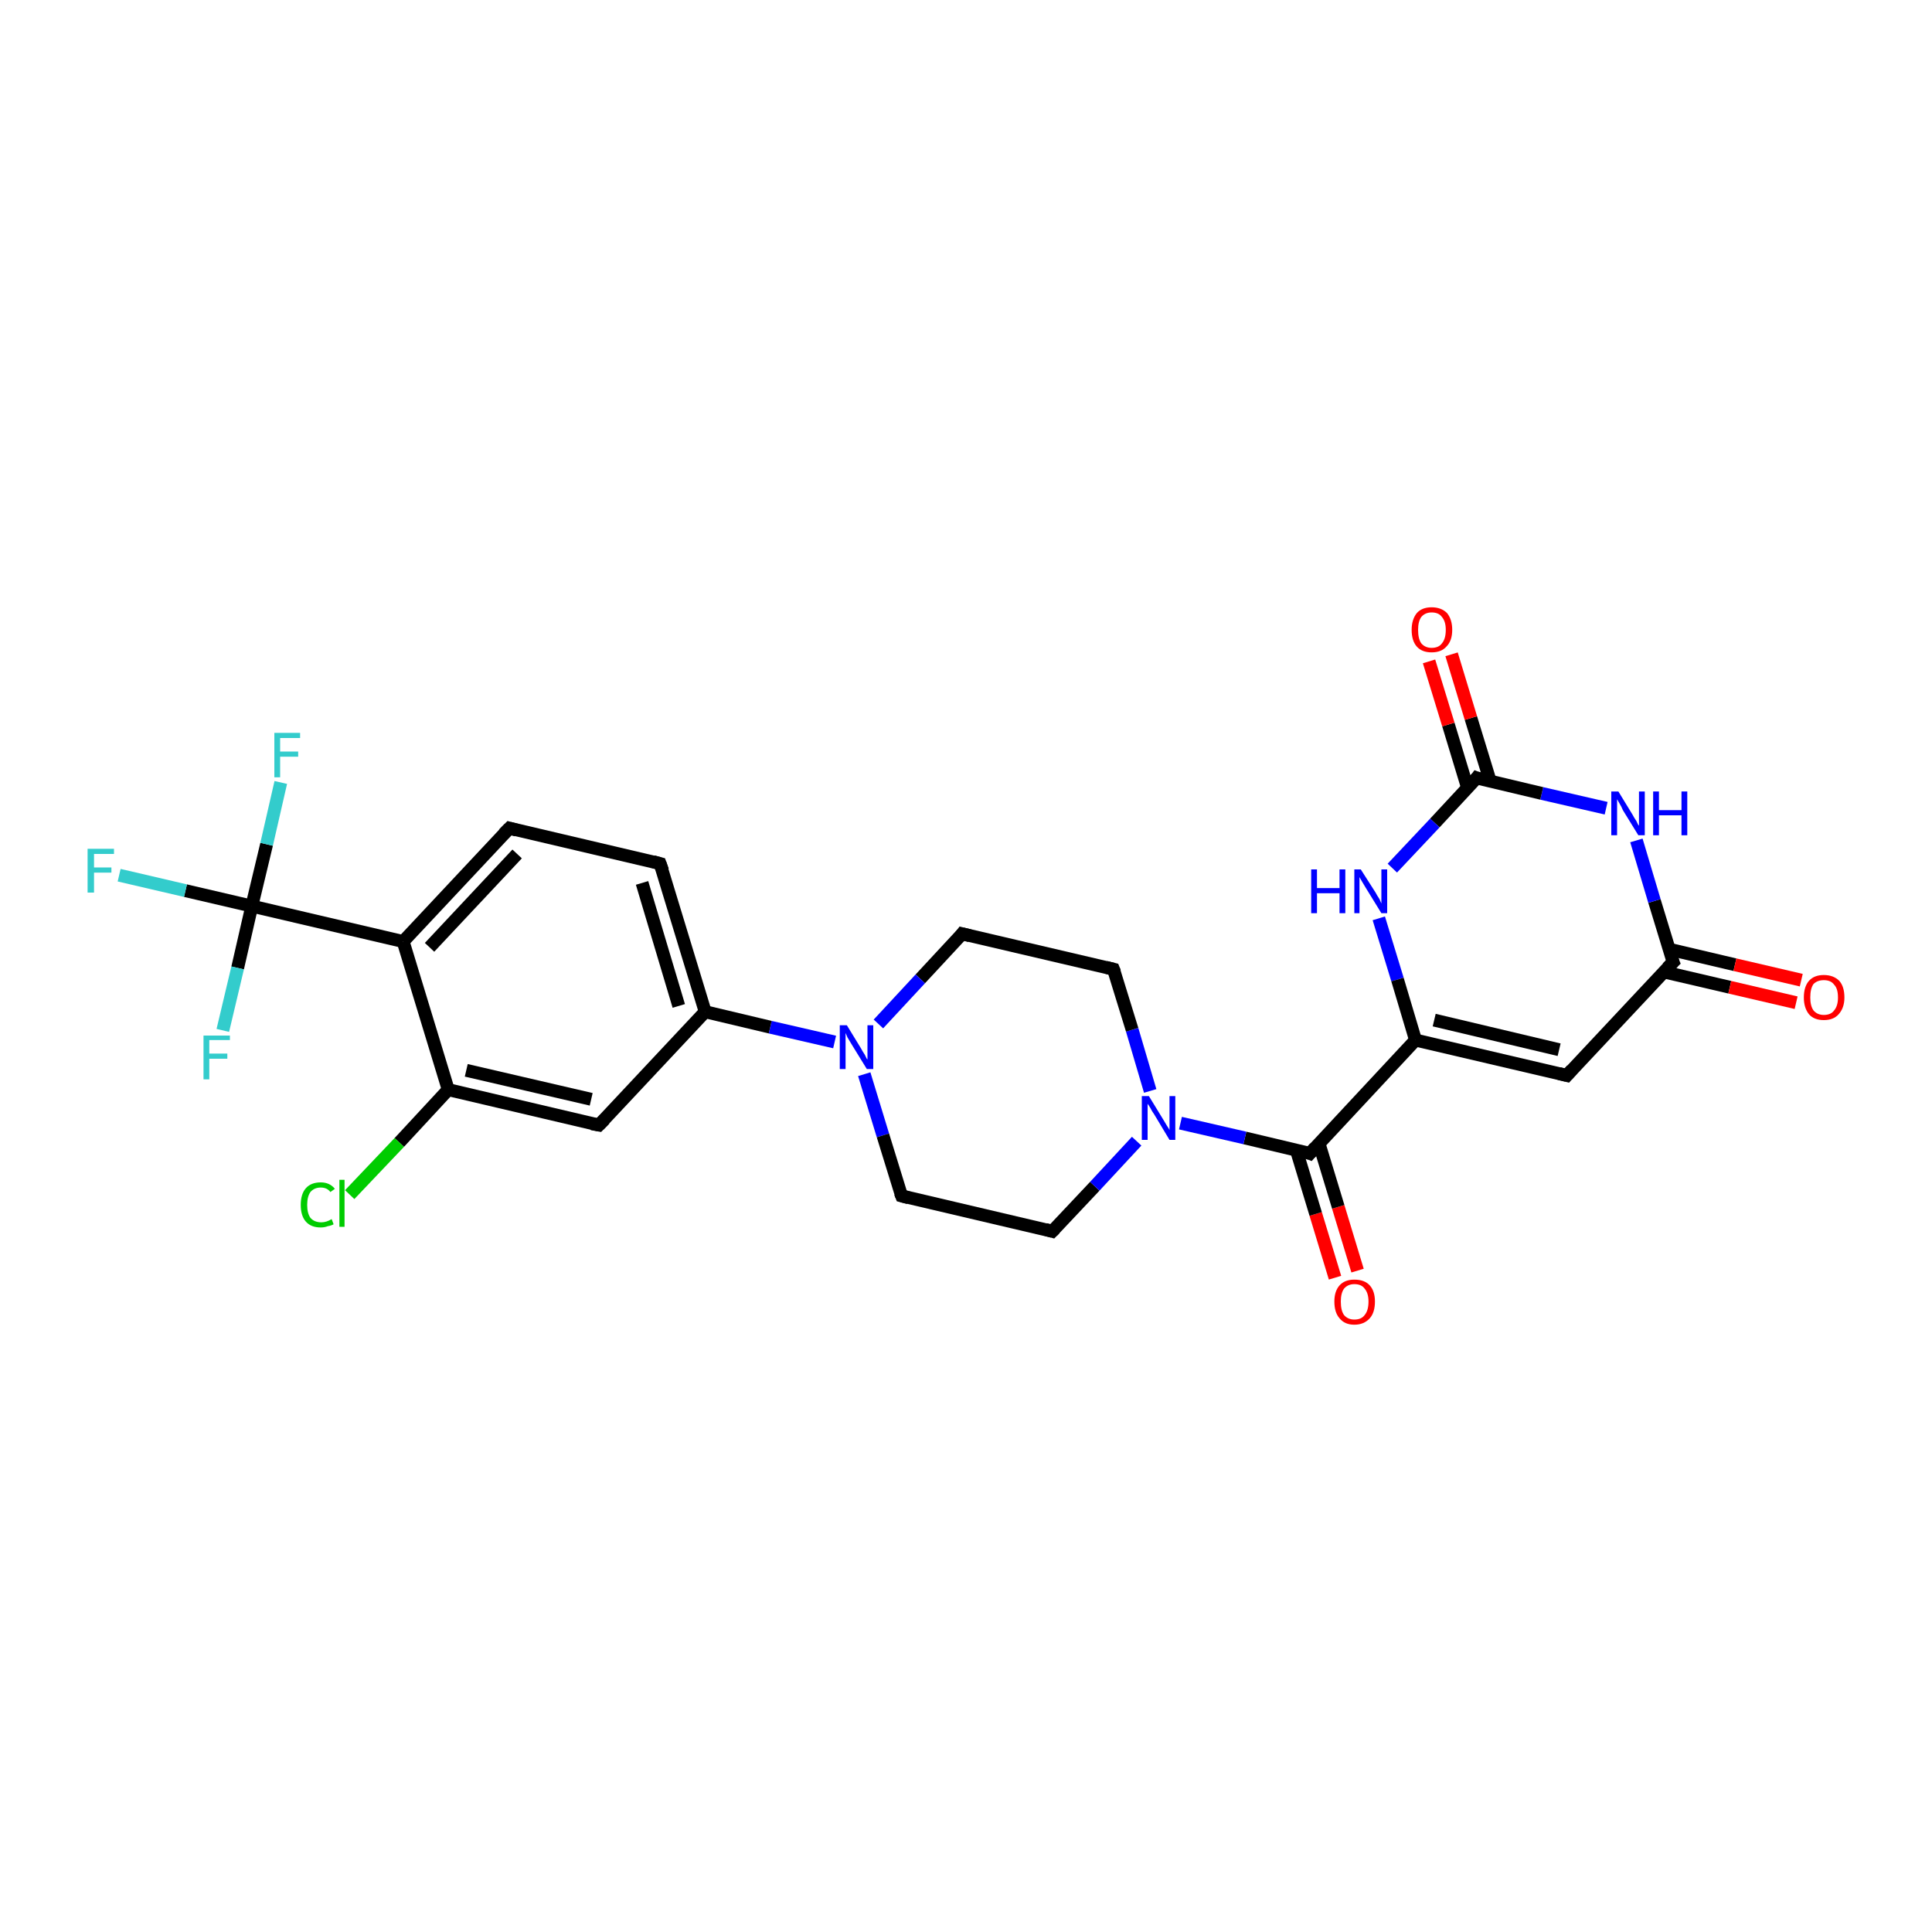 <?xml version='1.0' encoding='iso-8859-1'?>
<svg version='1.1' baseProfile='full'
              xmlns='http://www.w3.org/2000/svg'
                      xmlns:rdkit='http://www.rdkit.org/xml'
                      xmlns:xlink='http://www.w3.org/1999/xlink'
                  xml:space='preserve'
width='300px' height='300px' viewBox='0 0 300 300'>
<!-- END OF HEADER -->
<rect style='opacity:1.0;fill:#FFFFFF;stroke:none' width='300.0' height='300.0' x='0.0' y='0.0'> </rect>
<path class='bond-0 atom-0 atom-1' d='M 207.3,198.4 L 204.3,188.5' style='fill:none;fill-rule:evenodd;stroke:#FF0000;stroke-width:2.0px;stroke-linecap:butt;stroke-linejoin:miter;stroke-opacity:1' />
<path class='bond-0 atom-0 atom-1' d='M 204.3,188.5 L 201.3,178.6' style='fill:none;fill-rule:evenodd;stroke:#000000;stroke-width:2.0px;stroke-linecap:butt;stroke-linejoin:miter;stroke-opacity:1' />
<path class='bond-0 atom-0 atom-1' d='M 210.8,197.3 L 207.8,187.4' style='fill:none;fill-rule:evenodd;stroke:#FF0000;stroke-width:2.0px;stroke-linecap:butt;stroke-linejoin:miter;stroke-opacity:1' />
<path class='bond-0 atom-0 atom-1' d='M 207.8,187.4 L 204.8,177.5' style='fill:none;fill-rule:evenodd;stroke:#000000;stroke-width:2.0px;stroke-linecap:butt;stroke-linejoin:miter;stroke-opacity:1' />
<path class='bond-1 atom-1 atom-2' d='M 203.4,179.1 L 219.8,161.5' style='fill:none;fill-rule:evenodd;stroke:#000000;stroke-width:2.0px;stroke-linecap:butt;stroke-linejoin:miter;stroke-opacity:1' />
<path class='bond-2 atom-2 atom-3' d='M 219.8,161.5 L 243.3,167.0' style='fill:none;fill-rule:evenodd;stroke:#000000;stroke-width:2.0px;stroke-linecap:butt;stroke-linejoin:miter;stroke-opacity:1' />
<path class='bond-2 atom-2 atom-3' d='M 222.7,158.4 L 242.1,163.0' style='fill:none;fill-rule:evenodd;stroke:#000000;stroke-width:2.0px;stroke-linecap:butt;stroke-linejoin:miter;stroke-opacity:1' />
<path class='bond-3 atom-3 atom-4' d='M 243.3,167.0 L 259.8,149.4' style='fill:none;fill-rule:evenodd;stroke:#000000;stroke-width:2.0px;stroke-linecap:butt;stroke-linejoin:miter;stroke-opacity:1' />
<path class='bond-4 atom-4 atom-5' d='M 258.3,150.9 L 268.6,153.3' style='fill:none;fill-rule:evenodd;stroke:#000000;stroke-width:2.0px;stroke-linecap:butt;stroke-linejoin:miter;stroke-opacity:1' />
<path class='bond-4 atom-4 atom-5' d='M 268.6,153.3 L 278.9,155.7' style='fill:none;fill-rule:evenodd;stroke:#FF0000;stroke-width:2.0px;stroke-linecap:butt;stroke-linejoin:miter;stroke-opacity:1' />
<path class='bond-4 atom-4 atom-5' d='M 259.2,147.4 L 269.4,149.8' style='fill:none;fill-rule:evenodd;stroke:#000000;stroke-width:2.0px;stroke-linecap:butt;stroke-linejoin:miter;stroke-opacity:1' />
<path class='bond-4 atom-4 atom-5' d='M 269.4,149.8 L 279.7,152.2' style='fill:none;fill-rule:evenodd;stroke:#FF0000;stroke-width:2.0px;stroke-linecap:butt;stroke-linejoin:miter;stroke-opacity:1' />
<path class='bond-5 atom-4 atom-6' d='M 259.8,149.4 L 256.9,139.9' style='fill:none;fill-rule:evenodd;stroke:#000000;stroke-width:2.0px;stroke-linecap:butt;stroke-linejoin:miter;stroke-opacity:1' />
<path class='bond-5 atom-4 atom-6' d='M 256.9,139.9 L 254.1,130.5' style='fill:none;fill-rule:evenodd;stroke:#0000FF;stroke-width:2.0px;stroke-linecap:butt;stroke-linejoin:miter;stroke-opacity:1' />
<path class='bond-6 atom-6 atom-7' d='M 249.4,125.5 L 239.4,123.2' style='fill:none;fill-rule:evenodd;stroke:#0000FF;stroke-width:2.0px;stroke-linecap:butt;stroke-linejoin:miter;stroke-opacity:1' />
<path class='bond-6 atom-6 atom-7' d='M 239.4,123.2 L 229.3,120.8' style='fill:none;fill-rule:evenodd;stroke:#000000;stroke-width:2.0px;stroke-linecap:butt;stroke-linejoin:miter;stroke-opacity:1' />
<path class='bond-7 atom-7 atom-8' d='M 231.4,121.3 L 228.4,111.5' style='fill:none;fill-rule:evenodd;stroke:#000000;stroke-width:2.0px;stroke-linecap:butt;stroke-linejoin:miter;stroke-opacity:1' />
<path class='bond-7 atom-7 atom-8' d='M 228.4,111.5 L 225.4,101.6' style='fill:none;fill-rule:evenodd;stroke:#FF0000;stroke-width:2.0px;stroke-linecap:butt;stroke-linejoin:miter;stroke-opacity:1' />
<path class='bond-7 atom-7 atom-8' d='M 227.9,122.4 L 224.9,112.5' style='fill:none;fill-rule:evenodd;stroke:#000000;stroke-width:2.0px;stroke-linecap:butt;stroke-linejoin:miter;stroke-opacity:1' />
<path class='bond-7 atom-7 atom-8' d='M 224.9,112.5 L 221.9,102.7' style='fill:none;fill-rule:evenodd;stroke:#FF0000;stroke-width:2.0px;stroke-linecap:butt;stroke-linejoin:miter;stroke-opacity:1' />
<path class='bond-8 atom-7 atom-9' d='M 229.3,120.8 L 222.8,127.8' style='fill:none;fill-rule:evenodd;stroke:#000000;stroke-width:2.0px;stroke-linecap:butt;stroke-linejoin:miter;stroke-opacity:1' />
<path class='bond-8 atom-7 atom-9' d='M 222.8,127.8 L 216.2,134.8' style='fill:none;fill-rule:evenodd;stroke:#0000FF;stroke-width:2.0px;stroke-linecap:butt;stroke-linejoin:miter;stroke-opacity:1' />
<path class='bond-9 atom-1 atom-10' d='M 203.4,179.1 L 193.3,176.7' style='fill:none;fill-rule:evenodd;stroke:#000000;stroke-width:2.0px;stroke-linecap:butt;stroke-linejoin:miter;stroke-opacity:1' />
<path class='bond-9 atom-1 atom-10' d='M 193.3,176.7 L 183.3,174.4' style='fill:none;fill-rule:evenodd;stroke:#0000FF;stroke-width:2.0px;stroke-linecap:butt;stroke-linejoin:miter;stroke-opacity:1' />
<path class='bond-10 atom-10 atom-11' d='M 178.6,169.4 L 175.8,159.9' style='fill:none;fill-rule:evenodd;stroke:#0000FF;stroke-width:2.0px;stroke-linecap:butt;stroke-linejoin:miter;stroke-opacity:1' />
<path class='bond-10 atom-10 atom-11' d='M 175.8,159.9 L 172.9,150.5' style='fill:none;fill-rule:evenodd;stroke:#000000;stroke-width:2.0px;stroke-linecap:butt;stroke-linejoin:miter;stroke-opacity:1' />
<path class='bond-11 atom-11 atom-12' d='M 172.9,150.5 L 149.4,145.0' style='fill:none;fill-rule:evenodd;stroke:#000000;stroke-width:2.0px;stroke-linecap:butt;stroke-linejoin:miter;stroke-opacity:1' />
<path class='bond-12 atom-12 atom-13' d='M 149.4,145.0 L 142.9,152.0' style='fill:none;fill-rule:evenodd;stroke:#000000;stroke-width:2.0px;stroke-linecap:butt;stroke-linejoin:miter;stroke-opacity:1' />
<path class='bond-12 atom-12 atom-13' d='M 142.9,152.0 L 136.4,159.0' style='fill:none;fill-rule:evenodd;stroke:#0000FF;stroke-width:2.0px;stroke-linecap:butt;stroke-linejoin:miter;stroke-opacity:1' />
<path class='bond-13 atom-13 atom-14' d='M 134.2,166.8 L 137.1,176.3' style='fill:none;fill-rule:evenodd;stroke:#0000FF;stroke-width:2.0px;stroke-linecap:butt;stroke-linejoin:miter;stroke-opacity:1' />
<path class='bond-13 atom-13 atom-14' d='M 137.1,176.3 L 140.0,185.7' style='fill:none;fill-rule:evenodd;stroke:#000000;stroke-width:2.0px;stroke-linecap:butt;stroke-linejoin:miter;stroke-opacity:1' />
<path class='bond-14 atom-14 atom-15' d='M 140.0,185.7 L 163.4,191.2' style='fill:none;fill-rule:evenodd;stroke:#000000;stroke-width:2.0px;stroke-linecap:butt;stroke-linejoin:miter;stroke-opacity:1' />
<path class='bond-15 atom-13 atom-16' d='M 129.6,161.8 L 119.6,159.5' style='fill:none;fill-rule:evenodd;stroke:#0000FF;stroke-width:2.0px;stroke-linecap:butt;stroke-linejoin:miter;stroke-opacity:1' />
<path class='bond-15 atom-13 atom-16' d='M 119.6,159.5 L 109.5,157.1' style='fill:none;fill-rule:evenodd;stroke:#000000;stroke-width:2.0px;stroke-linecap:butt;stroke-linejoin:miter;stroke-opacity:1' />
<path class='bond-16 atom-16 atom-17' d='M 109.5,157.1 L 102.5,134.1' style='fill:none;fill-rule:evenodd;stroke:#000000;stroke-width:2.0px;stroke-linecap:butt;stroke-linejoin:miter;stroke-opacity:1' />
<path class='bond-16 atom-16 atom-17' d='M 105.4,156.2 L 99.7,137.1' style='fill:none;fill-rule:evenodd;stroke:#000000;stroke-width:2.0px;stroke-linecap:butt;stroke-linejoin:miter;stroke-opacity:1' />
<path class='bond-17 atom-17 atom-18' d='M 102.5,134.1 L 79.1,128.6' style='fill:none;fill-rule:evenodd;stroke:#000000;stroke-width:2.0px;stroke-linecap:butt;stroke-linejoin:miter;stroke-opacity:1' />
<path class='bond-18 atom-18 atom-19' d='M 79.1,128.6 L 62.6,146.2' style='fill:none;fill-rule:evenodd;stroke:#000000;stroke-width:2.0px;stroke-linecap:butt;stroke-linejoin:miter;stroke-opacity:1' />
<path class='bond-18 atom-18 atom-19' d='M 80.3,132.6 L 66.7,147.1' style='fill:none;fill-rule:evenodd;stroke:#000000;stroke-width:2.0px;stroke-linecap:butt;stroke-linejoin:miter;stroke-opacity:1' />
<path class='bond-19 atom-19 atom-20' d='M 62.6,146.2 L 69.6,169.2' style='fill:none;fill-rule:evenodd;stroke:#000000;stroke-width:2.0px;stroke-linecap:butt;stroke-linejoin:miter;stroke-opacity:1' />
<path class='bond-20 atom-20 atom-21' d='M 69.6,169.2 L 62.0,177.4' style='fill:none;fill-rule:evenodd;stroke:#000000;stroke-width:2.0px;stroke-linecap:butt;stroke-linejoin:miter;stroke-opacity:1' />
<path class='bond-20 atom-20 atom-21' d='M 62.0,177.4 L 54.3,185.5' style='fill:none;fill-rule:evenodd;stroke:#00CC00;stroke-width:2.0px;stroke-linecap:butt;stroke-linejoin:miter;stroke-opacity:1' />
<path class='bond-21 atom-20 atom-22' d='M 69.6,169.2 L 93.0,174.7' style='fill:none;fill-rule:evenodd;stroke:#000000;stroke-width:2.0px;stroke-linecap:butt;stroke-linejoin:miter;stroke-opacity:1' />
<path class='bond-21 atom-20 atom-22' d='M 72.4,166.2 L 91.8,170.7' style='fill:none;fill-rule:evenodd;stroke:#000000;stroke-width:2.0px;stroke-linecap:butt;stroke-linejoin:miter;stroke-opacity:1' />
<path class='bond-22 atom-19 atom-23' d='M 62.6,146.2 L 39.1,140.7' style='fill:none;fill-rule:evenodd;stroke:#000000;stroke-width:2.0px;stroke-linecap:butt;stroke-linejoin:miter;stroke-opacity:1' />
<path class='bond-23 atom-23 atom-24' d='M 39.1,140.7 L 28.8,138.3' style='fill:none;fill-rule:evenodd;stroke:#000000;stroke-width:2.0px;stroke-linecap:butt;stroke-linejoin:miter;stroke-opacity:1' />
<path class='bond-23 atom-23 atom-24' d='M 28.8,138.3 L 18.5,135.9' style='fill:none;fill-rule:evenodd;stroke:#33CCCC;stroke-width:2.0px;stroke-linecap:butt;stroke-linejoin:miter;stroke-opacity:1' />
<path class='bond-24 atom-23 atom-25' d='M 39.1,140.7 L 41.4,131.1' style='fill:none;fill-rule:evenodd;stroke:#000000;stroke-width:2.0px;stroke-linecap:butt;stroke-linejoin:miter;stroke-opacity:1' />
<path class='bond-24 atom-23 atom-25' d='M 41.4,131.1 L 43.6,121.5' style='fill:none;fill-rule:evenodd;stroke:#33CCCC;stroke-width:2.0px;stroke-linecap:butt;stroke-linejoin:miter;stroke-opacity:1' />
<path class='bond-25 atom-23 atom-26' d='M 39.1,140.7 L 36.9,150.3' style='fill:none;fill-rule:evenodd;stroke:#000000;stroke-width:2.0px;stroke-linecap:butt;stroke-linejoin:miter;stroke-opacity:1' />
<path class='bond-25 atom-23 atom-26' d='M 36.9,150.3 L 34.6,160.0' style='fill:none;fill-rule:evenodd;stroke:#33CCCC;stroke-width:2.0px;stroke-linecap:butt;stroke-linejoin:miter;stroke-opacity:1' />
<path class='bond-26 atom-9 atom-2' d='M 214.1,142.6 L 217.0,152.1' style='fill:none;fill-rule:evenodd;stroke:#0000FF;stroke-width:2.0px;stroke-linecap:butt;stroke-linejoin:miter;stroke-opacity:1' />
<path class='bond-26 atom-9 atom-2' d='M 217.0,152.1 L 219.8,161.5' style='fill:none;fill-rule:evenodd;stroke:#000000;stroke-width:2.0px;stroke-linecap:butt;stroke-linejoin:miter;stroke-opacity:1' />
<path class='bond-27 atom-15 atom-10' d='M 163.4,191.2 L 170.0,184.2' style='fill:none;fill-rule:evenodd;stroke:#000000;stroke-width:2.0px;stroke-linecap:butt;stroke-linejoin:miter;stroke-opacity:1' />
<path class='bond-27 atom-15 atom-10' d='M 170.0,184.2 L 176.5,177.2' style='fill:none;fill-rule:evenodd;stroke:#0000FF;stroke-width:2.0px;stroke-linecap:butt;stroke-linejoin:miter;stroke-opacity:1' />
<path class='bond-28 atom-22 atom-16' d='M 93.0,174.7 L 109.5,157.1' style='fill:none;fill-rule:evenodd;stroke:#000000;stroke-width:2.0px;stroke-linecap:butt;stroke-linejoin:miter;stroke-opacity:1' />
<path d='M 204.2,178.2 L 203.4,179.1 L 202.9,178.9' style='fill:none;stroke:#000000;stroke-width:2.0px;stroke-linecap:butt;stroke-linejoin:miter;stroke-opacity:1;' />
<path d='M 242.1,166.7 L 243.3,167.0 L 244.1,166.1' style='fill:none;stroke:#000000;stroke-width:2.0px;stroke-linecap:butt;stroke-linejoin:miter;stroke-opacity:1;' />
<path d='M 258.9,150.3 L 259.8,149.4 L 259.6,148.9' style='fill:none;stroke:#000000;stroke-width:2.0px;stroke-linecap:butt;stroke-linejoin:miter;stroke-opacity:1;' />
<path d='M 229.8,121.0 L 229.3,120.8 L 229.0,121.2' style='fill:none;stroke:#000000;stroke-width:2.0px;stroke-linecap:butt;stroke-linejoin:miter;stroke-opacity:1;' />
<path d='M 173.1,151.0 L 172.9,150.5 L 171.7,150.2' style='fill:none;stroke:#000000;stroke-width:2.0px;stroke-linecap:butt;stroke-linejoin:miter;stroke-opacity:1;' />
<path d='M 150.6,145.3 L 149.4,145.0 L 149.1,145.4' style='fill:none;stroke:#000000;stroke-width:2.0px;stroke-linecap:butt;stroke-linejoin:miter;stroke-opacity:1;' />
<path d='M 139.8,185.2 L 140.0,185.7 L 141.1,186.0' style='fill:none;stroke:#000000;stroke-width:2.0px;stroke-linecap:butt;stroke-linejoin:miter;stroke-opacity:1;' />
<path d='M 162.3,190.9 L 163.4,191.2 L 163.8,190.8' style='fill:none;stroke:#000000;stroke-width:2.0px;stroke-linecap:butt;stroke-linejoin:miter;stroke-opacity:1;' />
<path d='M 102.9,135.2 L 102.5,134.1 L 101.4,133.8' style='fill:none;stroke:#000000;stroke-width:2.0px;stroke-linecap:butt;stroke-linejoin:miter;stroke-opacity:1;' />
<path d='M 80.2,128.9 L 79.1,128.6 L 78.2,129.5' style='fill:none;stroke:#000000;stroke-width:2.0px;stroke-linecap:butt;stroke-linejoin:miter;stroke-opacity:1;' />
<path d='M 91.9,174.5 L 93.0,174.7 L 93.9,173.8' style='fill:none;stroke:#000000;stroke-width:2.0px;stroke-linecap:butt;stroke-linejoin:miter;stroke-opacity:1;' />
<path class='atom-0' d='M 207.2 202.1
Q 207.2 200.5, 208.0 199.6
Q 208.8 198.7, 210.3 198.7
Q 211.9 198.7, 212.7 199.6
Q 213.5 200.5, 213.5 202.1
Q 213.5 203.8, 212.7 204.7
Q 211.8 205.7, 210.3 205.7
Q 208.8 205.7, 208.0 204.7
Q 207.2 203.8, 207.2 202.1
M 210.3 204.9
Q 211.4 204.9, 211.9 204.2
Q 212.5 203.5, 212.5 202.1
Q 212.5 200.8, 211.9 200.1
Q 211.4 199.4, 210.3 199.4
Q 209.3 199.4, 208.7 200.1
Q 208.2 200.8, 208.2 202.1
Q 208.2 203.5, 208.7 204.2
Q 209.3 204.9, 210.3 204.9
' fill='#FF0000'/>
<path class='atom-5' d='M 280.1 154.9
Q 280.1 153.2, 280.9 152.3
Q 281.7 151.4, 283.2 151.4
Q 284.7 151.4, 285.6 152.3
Q 286.4 153.2, 286.4 154.9
Q 286.4 156.5, 285.5 157.5
Q 284.7 158.4, 283.2 158.4
Q 281.7 158.4, 280.9 157.5
Q 280.1 156.5, 280.1 154.9
M 283.2 157.6
Q 284.3 157.6, 284.8 156.9
Q 285.4 156.2, 285.4 154.9
Q 285.4 153.5, 284.8 152.9
Q 284.3 152.2, 283.2 152.2
Q 282.2 152.2, 281.6 152.8
Q 281.1 153.5, 281.1 154.9
Q 281.1 156.2, 281.6 156.9
Q 282.2 157.6, 283.2 157.6
' fill='#FF0000'/>
<path class='atom-6' d='M 251.3 122.9
L 253.5 126.5
Q 253.7 126.9, 254.1 127.5
Q 254.4 128.2, 254.5 128.2
L 254.5 122.9
L 255.4 122.9
L 255.4 129.7
L 254.4 129.7
L 252.0 125.8
Q 251.8 125.3, 251.5 124.8
Q 251.2 124.3, 251.1 124.1
L 251.1 129.7
L 250.2 129.7
L 250.2 122.9
L 251.3 122.9
' fill='#0000FF'/>
<path class='atom-6' d='M 256.7 122.9
L 257.6 122.9
L 257.6 125.8
L 261.1 125.8
L 261.1 122.9
L 262.0 122.9
L 262.0 129.7
L 261.1 129.7
L 261.1 126.6
L 257.6 126.6
L 257.6 129.7
L 256.7 129.7
L 256.7 122.9
' fill='#0000FF'/>
<path class='atom-8' d='M 219.2 97.8
Q 219.2 96.2, 220.0 95.2
Q 220.8 94.3, 222.3 94.3
Q 223.8 94.3, 224.7 95.2
Q 225.5 96.2, 225.5 97.8
Q 225.5 99.5, 224.6 100.4
Q 223.8 101.3, 222.3 101.3
Q 220.8 101.3, 220.0 100.4
Q 219.2 99.5, 219.2 97.8
M 222.3 100.6
Q 223.4 100.6, 223.9 99.9
Q 224.5 99.2, 224.5 97.8
Q 224.5 96.5, 223.9 95.8
Q 223.4 95.1, 222.3 95.1
Q 221.3 95.1, 220.7 95.8
Q 220.2 96.5, 220.2 97.8
Q 220.2 99.2, 220.7 99.9
Q 221.3 100.6, 222.3 100.6
' fill='#FF0000'/>
<path class='atom-9' d='M 203.6 135.0
L 204.5 135.0
L 204.5 137.9
L 208.0 137.9
L 208.0 135.0
L 208.9 135.0
L 208.9 141.8
L 208.0 141.8
L 208.0 138.7
L 204.5 138.7
L 204.5 141.8
L 203.6 141.8
L 203.6 135.0
' fill='#0000FF'/>
<path class='atom-9' d='M 211.3 135.0
L 213.6 138.6
Q 213.8 139.0, 214.2 139.6
Q 214.5 140.3, 214.5 140.3
L 214.5 135.0
L 215.4 135.0
L 215.4 141.8
L 214.5 141.8
L 212.1 137.9
Q 211.8 137.4, 211.5 136.9
Q 211.2 136.4, 211.1 136.2
L 211.1 141.8
L 210.3 141.8
L 210.3 135.0
L 211.3 135.0
' fill='#0000FF'/>
<path class='atom-10' d='M 178.4 170.2
L 180.6 173.8
Q 180.8 174.1, 181.2 174.8
Q 181.6 175.4, 181.6 175.5
L 181.6 170.2
L 182.5 170.2
L 182.5 177.0
L 181.6 177.0
L 179.2 173.0
Q 178.9 172.6, 178.6 172.0
Q 178.3 171.5, 178.2 171.4
L 178.2 177.0
L 177.3 177.0
L 177.3 170.2
L 178.4 170.2
' fill='#0000FF'/>
<path class='atom-13' d='M 131.5 159.2
L 133.7 162.8
Q 133.9 163.2, 134.3 163.8
Q 134.6 164.5, 134.7 164.5
L 134.7 159.2
L 135.6 159.2
L 135.6 166.0
L 134.6 166.0
L 132.2 162.1
Q 131.9 161.6, 131.6 161.1
Q 131.4 160.6, 131.3 160.4
L 131.3 166.0
L 130.4 166.0
L 130.4 159.2
L 131.5 159.2
' fill='#0000FF'/>
<path class='atom-21' d='M 46.7 187.1
Q 46.7 185.4, 47.5 184.5
Q 48.3 183.6, 49.8 183.6
Q 51.2 183.6, 52.0 184.6
L 51.3 185.1
Q 50.8 184.4, 49.8 184.4
Q 48.8 184.4, 48.2 185.1
Q 47.7 185.8, 47.7 187.1
Q 47.7 188.4, 48.2 189.1
Q 48.8 189.8, 49.9 189.8
Q 50.7 189.8, 51.5 189.3
L 51.8 190.1
Q 51.5 190.3, 50.9 190.4
Q 50.4 190.6, 49.8 190.6
Q 48.3 190.6, 47.5 189.7
Q 46.7 188.8, 46.7 187.1
' fill='#00CC00'/>
<path class='atom-21' d='M 52.7 183.2
L 53.5 183.2
L 53.5 190.5
L 52.7 190.5
L 52.7 183.2
' fill='#00CC00'/>
<path class='atom-24' d='M 13.6 131.8
L 17.7 131.8
L 17.7 132.6
L 14.6 132.6
L 14.6 134.7
L 17.3 134.7
L 17.3 135.5
L 14.6 135.5
L 14.6 138.6
L 13.6 138.6
L 13.6 131.8
' fill='#33CCCC'/>
<path class='atom-25' d='M 42.6 113.8
L 46.6 113.8
L 46.6 114.6
L 43.5 114.6
L 43.5 116.7
L 46.3 116.7
L 46.3 117.5
L 43.5 117.5
L 43.5 120.7
L 42.6 120.7
L 42.6 113.8
' fill='#33CCCC'/>
<path class='atom-26' d='M 31.6 160.8
L 35.7 160.8
L 35.7 161.5
L 32.5 161.5
L 32.5 163.6
L 35.3 163.6
L 35.3 164.4
L 32.5 164.4
L 32.5 167.6
L 31.6 167.6
L 31.6 160.8
' fill='#33CCCC'/>
</svg>
